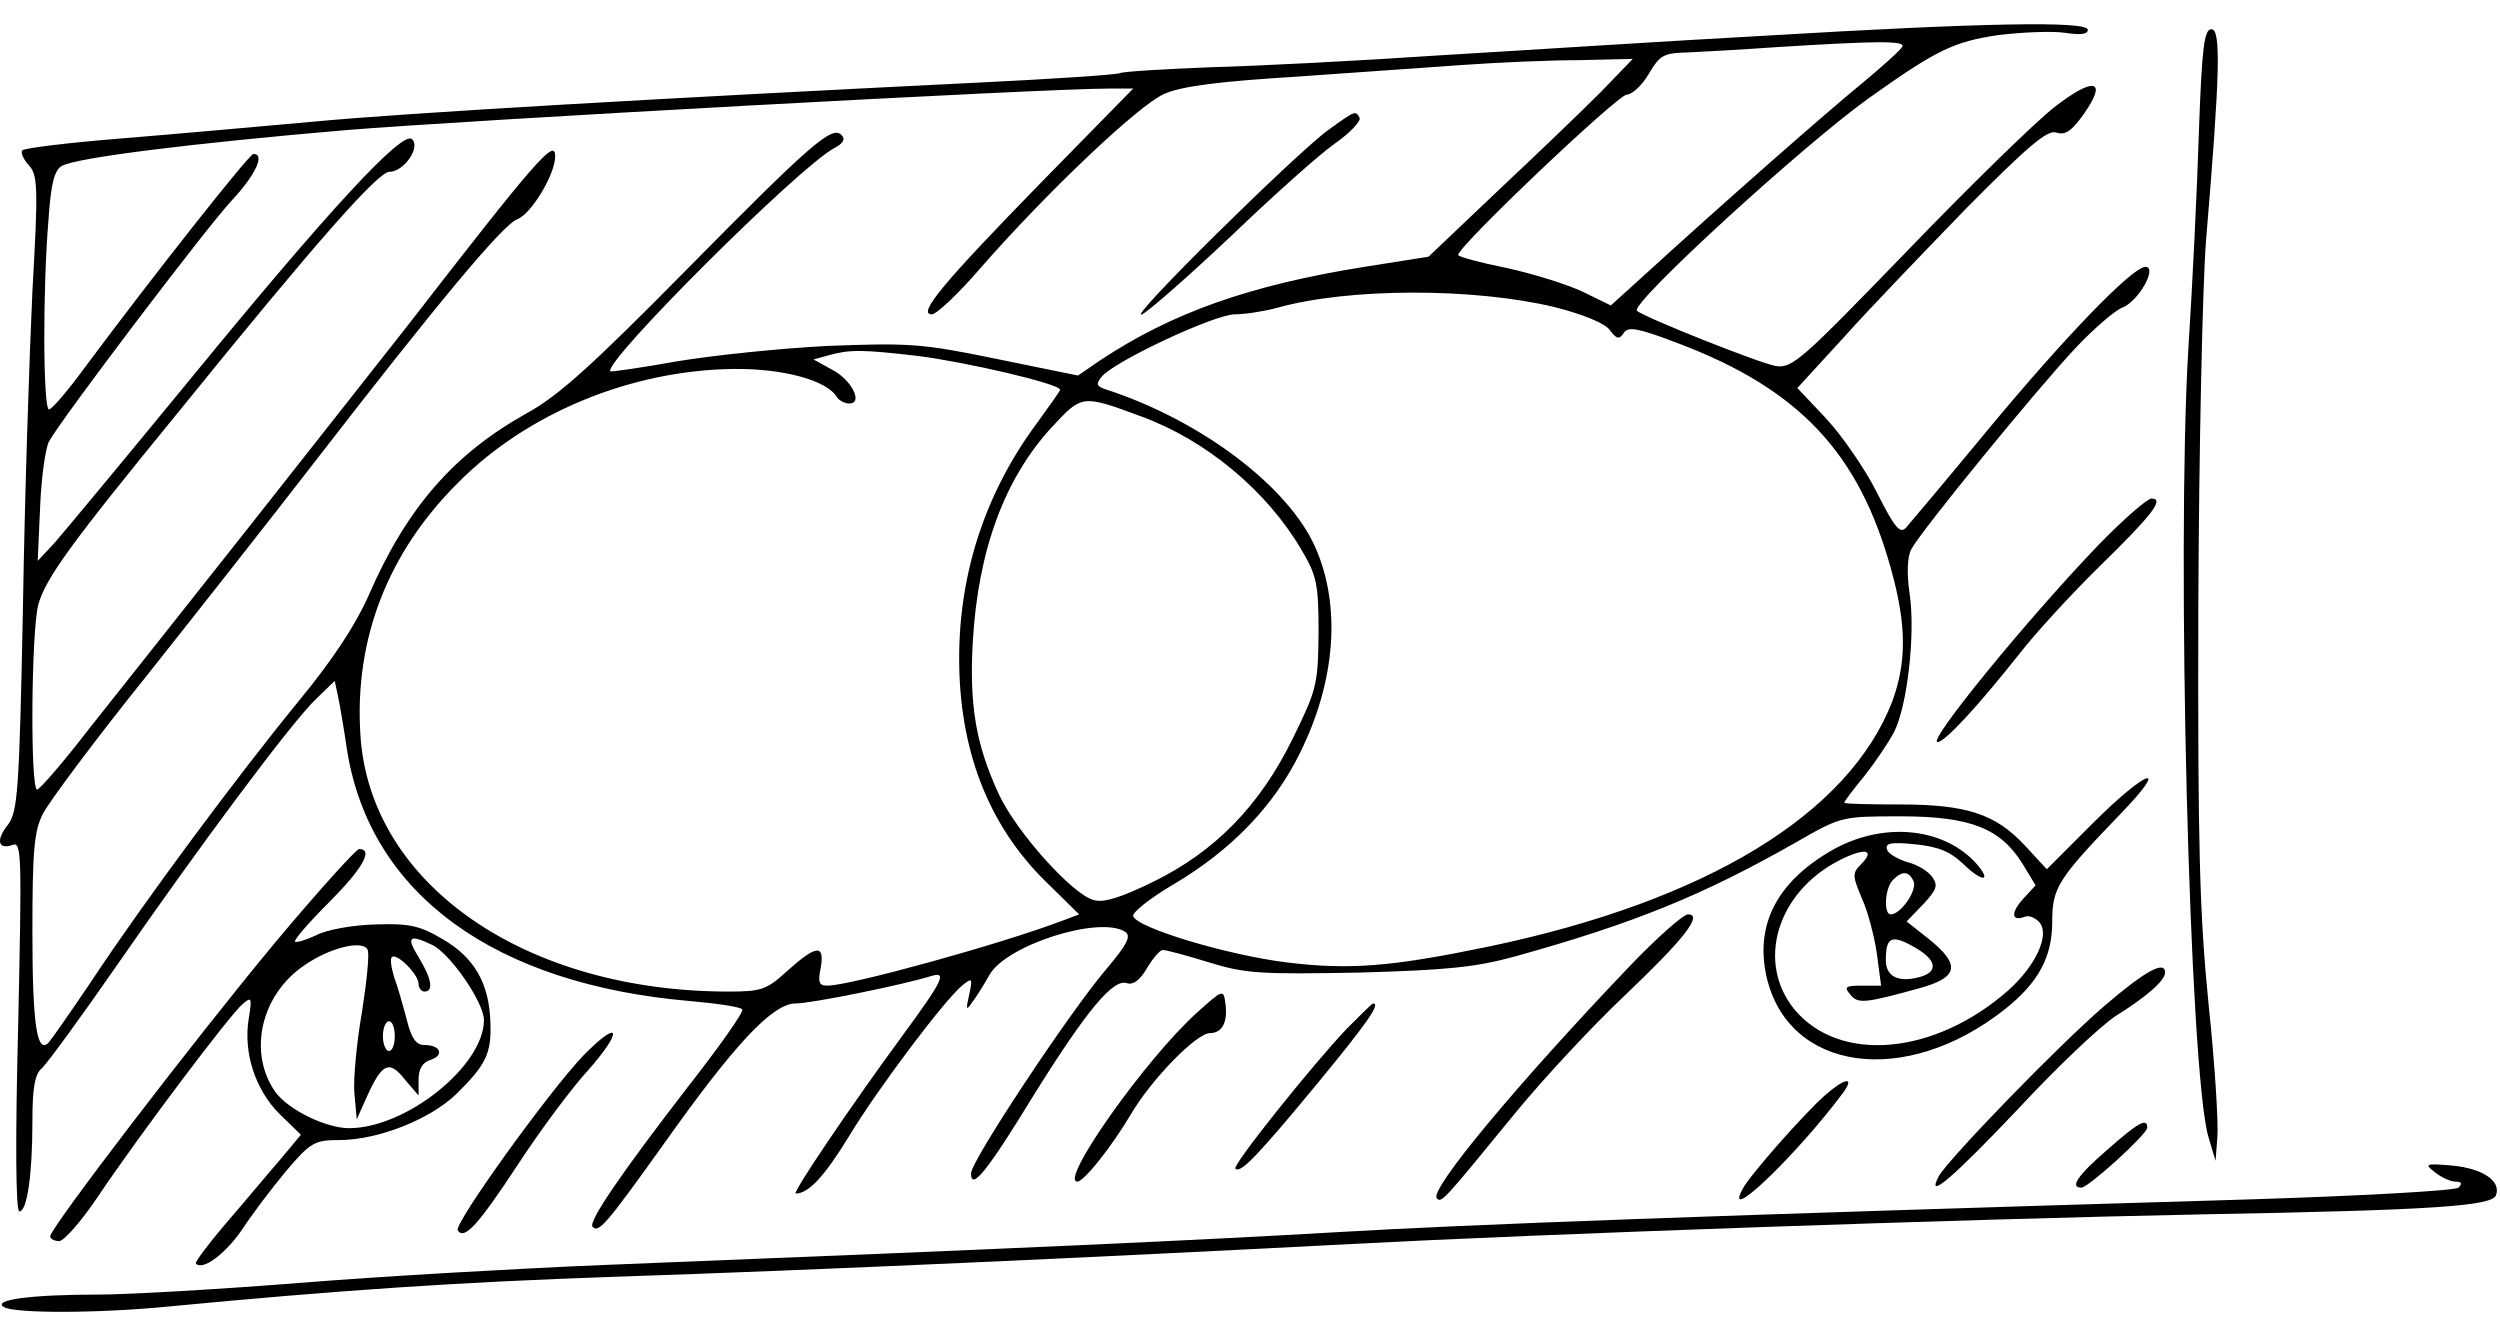 <?xml version="1.0" encoding="UTF-8"?>
<svg xmlns="http://www.w3.org/2000/svg" xmlns:xlink="http://www.w3.org/1999/xlink" width="101pt" height="54pt" viewBox="0 0 101 54" version="1.1">
<defs>
<clipPath id="clip1">
  <path d="M 0 0.98 L 87 0.98 L 87 50 L 0 50 Z M 0 0.98 "/>
</clipPath>
</defs>
<g id="surface1">
<g clip-path="url(#clip1)" clip-rule="nonzero">
<path style=" stroke:none;fill-rule:nonzero;fill:rgb(0%,0%,0%);fill-opacity:1;" d="M 71.27 1.445 C 67.309 1.66 61.43 2.043 58.188 2.234 C 54.949 2.453 50.797 2.668 48.949 2.715 C 47.102 2.789 45.422 2.883 45.23 2.957 C 45.035 3.027 42.445 3.195 39.469 3.34 C 27.23 3.941 16.309 4.562 12.59 4.922 C 10.406 5.117 6.926 5.43 4.836 5.598 C 2.773 5.766 0.996 5.98 0.902 6.074 C 0.828 6.148 0.926 6.41 1.164 6.676 C 1.523 7.059 1.551 7.539 1.309 11.766 C 1.188 14.332 0.996 20.09 0.926 24.578 C 0.781 31.996 0.711 32.789 0.324 33.316 C -0.18 33.941 -0.082 34.348 0.516 34.133 C 0.879 33.988 0.879 34.613 0.734 41.453 C 0.613 46.082 0.637 48.941 0.781 48.941 C 1.094 48.941 1.309 47.477 1.309 45.316 C 1.309 43.949 1.406 43.395 1.691 43.156 C 1.887 42.988 3.254 41.117 4.719 39.004 C 8.027 34.227 11.82 29.117 12.805 28.203 L 13.523 27.508 L 13.645 28.082 C 13.719 28.395 13.887 29.402 14.027 30.34 C 14.965 36.125 19.98 39.773 27.902 40.445 C 28.98 40.539 29.941 40.684 29.988 40.781 C 30.062 40.875 29.055 42.293 27.781 43.922 C 25.094 47.402 23.75 49.371 23.941 49.562 C 24.18 49.828 24.492 49.469 26.773 46.277 C 29.699 42.148 31.215 40.539 32.148 40.539 C 32.797 40.539 36.539 39.773 37.598 39.438 C 38.293 39.219 38.102 39.605 36.445 41.859 C 34.383 44.668 31.98 48.219 32.148 48.219 C 32.676 48.219 33.324 47.5 34.309 45.891 C 35.484 43.949 38.148 40.418 38.867 39.82 C 39.277 39.484 39.301 39.508 39.156 40.18 C 39.012 40.805 39.035 40.852 39.277 40.492 C 39.445 40.277 39.758 39.773 39.973 39.387 C 40.645 38.188 44.391 36.988 45.445 37.637 C 45.711 37.805 45.566 38.117 44.699 39.148 C 43.238 40.852 39.23 46.898 39.23 47.402 C 39.23 48.125 39.879 47.332 41.797 44.188 C 43.91 40.805 44.988 39.508 45.539 39.723 C 45.781 39.797 46.047 39.605 46.332 39.125 C 46.574 38.715 46.859 38.379 46.98 38.379 C 47.102 38.379 47.941 38.598 48.852 38.883 C 50.34 39.34 50.941 39.363 54.879 39.293 C 58.453 39.195 59.629 39.074 61.188 38.645 C 66.035 37.301 68.844 36.148 72.59 34.012 C 74.391 32.98 74.414 32.98 76.789 32.98 C 79.598 32.98 80.82 33.461 81.711 34.898 L 82.238 35.766 L 81.734 36.316 C 81.23 36.867 81.254 37.25 81.805 37.035 C 81.973 36.965 82.238 37.082 82.406 37.277 C 82.812 37.781 82.238 39.027 81.133 40.012 C 78.156 42.629 74.34 42.965 72.516 40.805 C 70.934 38.906 71.773 36.051 74.316 34.754 C 75.348 34.227 75.781 34.324 75.18 34.922 C 74.82 35.285 74.844 35.402 75.23 36.316 C 75.469 36.844 75.734 37.875 75.828 38.547 L 75.996 39.82 L 75.23 39.82 C 74.559 39.82 74.484 39.867 74.75 40.18 C 75.062 40.562 75.324 40.539 77.582 39.914 C 79.117 39.484 79.215 38.98 77.941 37.949 L 77.027 37.227 L 77.699 36.531 C 78.254 35.934 78.301 35.766 78.062 35.43 C 77.895 35.188 77.438 34.922 77.055 34.828 C 76.668 34.707 76.285 34.492 76.238 34.324 C 76.141 34.059 76.406 34.012 77.363 34.109 C 78.301 34.203 78.781 34.395 79.309 34.898 C 80.125 35.691 80.508 35.621 79.789 34.828 C 78.422 33.387 75.973 33.195 73.934 34.395 C 71.773 35.668 70.91 37.371 71.363 39.438 C 72.23 43.301 76.98 43.949 80.988 40.781 C 82.355 39.699 82.91 38.668 82.91 37.227 C 82.91 35.859 83.148 35.5 85.645 32.906 C 87.734 30.746 86.75 31.059 84.539 33.27 L 82.691 35.117 L 81.781 34.133 C 80.605 32.883 79.453 32.5 76.742 32.5 C 75.516 32.5 74.508 32.477 74.508 32.43 C 74.508 32.379 74.867 31.898 75.324 31.348 C 75.758 30.797 76.309 29.98 76.523 29.57 C 77.055 28.516 77.391 25.613 77.148 23.98 C 77.027 23.164 77.055 22.469 77.223 22.18 C 77.582 21.484 82.285 15.723 83.867 14.043 C 84.59 13.277 85.43 12.555 85.719 12.438 C 86.391 12.195 87.18 10.781 86.676 10.781 C 86.148 10.781 83.391 13.637 80.195 17.5 C 78.613 19.418 77.172 21.125 77.004 21.316 C 76.766 21.578 76.551 21.34 75.828 19.898 C 75.348 18.941 74.414 17.598 73.789 16.922 L 72.613 15.676 L 74.461 13.66 C 75.469 12.531 77.727 10.18 79.453 8.402 C 81.949 5.883 82.719 5.234 83.078 5.355 C 83.438 5.477 83.699 5.285 84.18 4.613 C 85.164 3.219 84.613 3.074 83.004 4.324 C 82.262 4.898 79.574 7.516 77.055 10.133 C 72.805 14.523 72.422 14.883 71.75 14.789 C 71.125 14.691 66.422 12.82 66.133 12.555 C 65.844 12.27 72.828 5.883 75.469 3.988 C 78.23 2.02 78.926 1.684 80.727 1.418 C 81.684 1.301 82.887 1.25 83.414 1.324 C 84.035 1.418 84.348 1.395 84.348 1.203 C 84.348 0.844 80.148 0.914 71.27 1.445 Z M 76.859 1.875 C 76.836 1.973 76.094 2.645 75.23 3.363 C 73.645 4.66 69.371 8.43 66.613 10.949 L 65.078 12.34 L 63.949 11.789 C 63.348 11.5 61.957 11.066 60.879 10.828 C 59.797 10.613 58.91 10.371 58.91 10.301 C 58.91 9.941 65.363 3.82 65.727 3.82 C 65.941 3.82 66.348 3.438 66.613 2.98 C 67.07 2.211 67.215 2.141 68.223 2.117 C 68.844 2.09 70.477 1.996 71.867 1.898 C 75.711 1.66 76.957 1.637 76.859 1.875 Z M 64.668 3.723 C 63.949 4.445 62.078 6.242 60.516 7.707 L 57.711 10.371 L 55.117 10.781 C 50.484 11.523 47.363 12.629 44.461 14.547 L 43.551 15.172 L 40.262 14.5 C 37.238 13.875 36.711 13.852 33.492 13.973 C 31.574 14.066 28.812 14.355 27.348 14.598 C 25.91 14.859 24.684 15.027 24.66 15.004 C 24.324 14.668 32.293 6.723 33.711 5.98 C 34.07 5.789 34.164 5.621 33.996 5.453 C 33.613 5.066 32.773 5.789 27.66 10.973 C 23.941 14.738 22.598 15.965 21.301 16.684 C 18.324 18.34 16.43 20.523 14.895 24.051 C 14.391 25.203 13.453 26.645 12.086 28.301 C 9.59 31.348 5.797 36.461 3.734 39.578 C 2.895 40.828 2.102 41.957 1.98 42.102 C 1.5 42.629 1.309 41.453 1.309 37.66 C 1.309 34.301 1.383 33.555 1.742 32.859 C 1.98 32.402 3.828 29.906 5.895 27.34 C 7.934 24.773 10.957 20.934 12.59 18.82 C 17.676 12.242 20.316 9.074 20.895 8.859 C 21.469 8.645 22.43 7.035 22.43 6.316 C 22.43 5.57 21.711 6.387 16.43 13.203 C 15.566 14.309 12.758 17.859 10.188 21.125 C 7.621 24.363 4.645 28.133 3.59 29.453 C 2.559 30.797 1.598 31.898 1.5 31.898 C 1.215 31.898 1.262 25.445 1.551 24.41 C 1.859 23.355 2.797 22.035 7.215 16.637 C 12.852 9.676 15.277 6.941 15.734 6.941 C 16.309 6.941 17.004 5.957 16.645 5.621 C 16.262 5.258 13.285 8.477 7.668 15.34 C 5.027 18.555 2.559 21.531 2.195 21.941 L 1.523 22.66 L 1.621 20.477 C 1.668 19.301 1.836 18.102 1.98 17.836 C 2.461 16.949 8.316 9.219 9.371 8.09 C 10.332 7.059 10.719 6.219 10.238 6.219 C 10.07 6.219 6.203 11.117 3.469 14.789 C 2.773 15.746 2.102 16.539 1.98 16.539 C 1.742 16.539 1.719 11.738 1.957 8.906 C 2.055 7.418 2.195 6.867 2.508 6.699 C 3.133 6.363 7.766 5.789 13.957 5.258 C 18.902 4.852 42.133 3.578 44.82 3.578 L 45.781 3.578 L 42.086 7.348 C 38.078 11.453 37.047 12.699 37.645 12.699 C 37.836 12.699 38.727 11.859 39.613 10.828 C 42.277 7.781 45.996 4.25 47.027 3.797 C 47.727 3.484 49.215 3.293 52.309 3.102 C 54.684 2.934 57.758 2.715 59.148 2.621 C 60.539 2.523 62.629 2.43 63.828 2.43 L 65.965 2.379 Z M 62.82 12.41 C 63.949 12.699 64.836 13.059 65.027 13.324 C 65.316 13.707 65.414 13.73 65.605 13.445 C 65.773 13.18 66.18 13.25 67.812 13.875 C 72.684 15.723 75.109 18.293 76.406 23.02 C 77.027 25.25 77.027 26.738 76.453 28.324 C 74.699 32.883 68.965 36.387 60.18 38.234 C 56.246 39.051 54.539 39.195 51.996 38.883 C 49.645 38.598 45.926 37.492 45.781 37.012 C 45.734 36.867 46.453 36.293 47.391 35.738 C 49.719 34.371 51.469 32.57 52.523 30.41 C 53.965 27.508 54.18 24.484 53.148 22.133 C 52.07 19.66 48.516 16.973 44.652 15.723 C 44.293 15.605 44.27 15.508 44.508 15.219 C 45.012 14.598 49.07 12.699 49.887 12.699 C 50.293 12.699 51.062 12.578 51.59 12.438 C 54.492 11.621 59.559 11.621 62.82 12.41 Z M 37.07 14.379 C 39.012 14.621 42.828 15.508 42.828 15.746 C 42.828 15.797 42.398 16.395 41.895 17.09 C 39.828 19.875 38.75 23.117 38.75 26.598 C 38.75 30.293 39.926 33.34 42.254 35.621 L 43.598 36.941 L 42.902 37.203 C 40.43 38.141 34.355 39.82 33.422 39.82 C 33.086 39.82 33.035 39.676 33.156 39.102 C 33.324 38.141 32.988 38.164 31.812 39.219 C 30.973 39.988 30.758 40.059 29.438 40.059 C 21.18 40.059 14.918 35.691 14.559 29.668 C 14.316 25.828 15.66 22.348 18.469 19.539 C 21.277 16.684 25.5 14.957 29.629 14.906 C 31.645 14.883 33.398 15.363 33.805 16.035 C 33.902 16.18 34.117 16.301 34.309 16.301 C 34.887 16.301 34.406 15.34 33.613 14.934 L 32.867 14.523 L 33.469 14.355 C 34.332 14.117 34.812 14.117 37.07 14.379 Z M 46.117 16.828 C 48.734 17.789 51.18 19.828 52.574 22.203 C 53.195 23.258 53.27 23.57 53.27 25.562 C 53.246 27.676 53.195 27.867 52.215 29.859 C 50.895 32.547 49.094 34.395 46.598 35.621 C 45.324 36.242 44.605 36.484 44.195 36.363 C 43.355 36.172 41.055 33.605 40.355 32.09 C 39.422 30.074 39.156 28.492 39.301 25.922 C 39.516 22.203 40.598 19.301 42.516 17.234 C 43.719 15.941 43.719 15.941 46.117 16.828 Z M 77.316 35.621 C 77.438 36.004 76.789 36.941 76.383 36.941 C 76.094 36.941 76.141 35.883 76.477 35.547 C 76.859 35.164 77.125 35.188 77.316 35.621 Z M 77.414 38.309 C 78.277 38.812 78.301 39.293 77.508 39.484 C 76.668 39.699 76.188 39.438 76.188 38.789 C 76.188 37.828 76.43 37.73 77.414 38.309 Z M 77.414 38.309 "/>
</g>
<path style=" stroke:none;fill-rule:nonzero;fill:rgb(0%,0%,0%);fill-opacity:1;" d="M 53.652 5.258 C 52.309 6.242 45.422 13.035 46.141 12.699 C 46.43 12.555 48.062 11.117 49.742 9.531 C 51.422 7.922 53.293 6.242 53.941 5.789 C 54.566 5.355 54.996 4.875 54.926 4.754 C 54.758 4.469 54.781 4.445 53.652 5.258 Z M 53.652 5.258 "/>
<path style=" stroke:none;fill-rule:nonzero;fill:rgb(0%,0%,0%);fill-opacity:1;" d="M 88.836 5.309 C 88.766 7.586 88.574 11.57 88.406 14.141 C 87.926 22.301 88.453 43.371 89.223 45.941 L 89.508 46.898 L 89.582 45.941 C 89.629 45.41 89.484 42.988 89.223 40.539 C 88.859 36.867 88.789 34.109 88.812 24.578 C 88.836 18.242 88.98 11.547 89.125 9.699 C 89.699 2.883 89.727 1.18 89.34 1.18 C 89.055 1.18 88.957 1.875 88.836 5.309 Z M 88.836 5.309 "/>
<path style=" stroke:none;fill-rule:nonzero;fill:rgb(0%,0%,0%);fill-opacity:1;" d="M 84.805 21.988 C 81.902 25.012 77.844 29.98 78.277 29.98 C 78.566 29.98 79.859 28.586 81.516 26.5 C 82.238 25.562 83.727 23.957 84.805 22.898 C 86.941 20.812 87.469 20.141 86.918 20.141 C 86.75 20.141 85.789 20.98 84.805 21.988 Z M 84.805 21.988 "/>
<path style=" stroke:none;fill-rule:nonzero;fill:rgb(0%,0%,0%);fill-opacity:1;" d="M 11.125 38.066 C 7.836 42.027 2.027 49.613 2.027 49.949 C 2.027 50.043 2.195 50.141 2.391 50.141 C 2.582 50.141 3.277 49.348 3.926 48.387 C 5.582 45.914 9.301 40.973 9.805 40.562 C 10.164 40.25 10.188 40.301 10.047 41.164 C 9.828 42.531 10.309 44.02 11.293 45.004 L 12.156 45.844 L 11.316 46.852 C 10.836 47.402 9.879 48.555 9.133 49.418 C 8.414 50.258 7.859 51.004 7.91 51.051 C 8.195 51.34 9.086 50.668 9.758 49.707 C 10.164 49.082 10.98 48.004 11.559 47.309 C 12.539 46.156 12.711 46.059 13.691 46.059 C 15.254 46.059 17.34 45.242 18.422 44.211 C 19.645 43.012 19.859 42.555 19.812 41.309 C 19.766 39.723 19.164 38.691 17.895 37.949 C 16.957 37.395 16.551 37.301 15.156 37.348 C 14.246 37.371 13.188 37.562 12.781 37.781 C 12.371 37.973 11.988 38.09 11.918 38.043 C 11.867 37.973 12.469 37.277 13.285 36.461 C 14.629 35.117 15.109 34.301 14.508 34.301 C 14.391 34.301 12.852 36.004 11.125 38.066 Z M 17.438 38.164 C 18.156 38.477 19.551 40.492 19.551 41.211 C 19.551 43.059 16.406 45.578 14.102 45.578 C 13.164 45.578 11.652 44.836 11.125 44.117 C 9.996 42.508 10.551 40.156 12.324 38.98 C 13.332 38.285 14.629 37.973 14.844 38.355 C 14.941 38.477 14.82 39.605 14.629 40.852 C 14.414 42.074 14.27 43.562 14.316 44.164 L 14.414 45.219 L 14.844 44.258 C 15.445 42.941 15.734 42.82 16.355 43.613 L 16.91 44.258 L 16.91 43.613 C 16.91 43.18 17.078 42.914 17.391 42.82 C 17.965 42.629 17.797 42.219 17.148 42.219 C 16.812 42.219 16.621 41.957 16.43 41.188 C 16.285 40.637 16.07 39.867 15.926 39.484 C 15.805 39.102 15.758 38.738 15.828 38.668 C 16.02 38.477 16.91 39.363 16.91 39.746 C 16.91 39.914 17.027 40.059 17.148 40.059 C 17.531 40.059 17.438 39.531 16.91 38.668 C 16.406 37.852 16.523 37.73 17.438 38.164 Z M 15.949 41.859 C 15.949 42.195 15.852 42.461 15.711 42.461 C 15.59 42.461 15.469 42.195 15.469 41.859 C 15.469 41.523 15.59 41.258 15.711 41.258 C 15.852 41.258 15.949 41.523 15.949 41.859 Z M 15.949 41.859 "/>
<path style=" stroke:none;fill-rule:nonzero;fill:rgb(0%,0%,0%);fill-opacity:1;" d="M 65.844 39.027 C 61.262 43.828 57.734 48.074 58.047 48.41 C 58.238 48.605 58.262 48.578 61.285 44.883 C 62.391 43.539 64.355 41.43 65.629 40.227 C 68.027 37.949 68.82 36.941 68.195 36.941 C 68.004 36.941 66.949 37.875 65.844 39.027 Z M 65.844 39.027 "/>
<path style=" stroke:none;fill-rule:nonzero;fill:rgb(0%,0%,0%);fill-opacity:1;" d="M 85.047 40.613 C 83.148 42.242 78.734 46.805 78.324 47.523 C 77.797 48.531 78.879 47.598 81.566 44.766 C 83.078 43.133 84.852 41.453 85.477 41.043 C 86.75 40.25 87.469 39.605 87.469 39.293 C 87.469 38.789 86.676 39.219 85.047 40.613 Z M 85.047 40.613 "/>
<path style=" stroke:none;fill-rule:nonzero;fill:rgb(0%,0%,0%);fill-opacity:1;" d="M 48.371 40.898 C 46.285 42.773 42.781 47.738 43.523 47.738 C 43.789 47.738 44.918 46.324 45.711 44.98 C 46.551 43.562 48.348 41.738 48.879 41.738 C 49.383 41.738 49.621 41.285 49.5 40.492 C 49.43 39.965 49.383 39.988 48.371 40.898 Z M 48.371 40.898 "/>
<path style=" stroke:none;fill-rule:nonzero;fill:rgb(0%,0%,0%);fill-opacity:1;" d="M 54.422 41.547 C 53.027 43.012 49.766 47.09 49.91 47.211 C 50.102 47.43 50.797 46.707 53.195 43.805 C 55.215 41.355 55.789 40.539 55.477 40.539 C 55.43 40.539 54.973 40.996 54.422 41.547 Z M 54.422 41.547 "/>
<path style=" stroke:none;fill-rule:nonzero;fill:rgb(0%,0%,0%);fill-opacity:1;" d="M 23.582 42.629 C 22.215 44.043 18.324 49.445 18.492 49.707 C 18.758 50.117 19.332 49.469 20.941 47.02 C 21.852 45.629 23.125 43.922 23.75 43.25 C 25.188 41.621 25.07 41.117 23.582 42.629 Z M 23.582 42.629 "/>
<path style=" stroke:none;fill-rule:nonzero;fill:rgb(0%,0%,0%);fill-opacity:1;" d="M 73.719 44.258 C 72.879 45.004 70.691 47.477 70.406 48.027 C 69.566 49.562 72.613 46.637 74.484 44.117 C 74.941 43.469 74.508 43.562 73.719 44.258 Z M 73.719 44.258 "/>
<path style=" stroke:none;fill-rule:nonzero;fill:rgb(0%,0%,0%);fill-opacity:1;" d="M 85.141 46.445 C 83.941 47.477 83.605 47.98 84.086 47.98 C 84.371 47.98 86.75 45.82 86.75 45.555 C 86.75 45.148 86.391 45.34 85.141 46.445 Z M 85.141 46.445 "/>
<path style=" stroke:none;fill-rule:nonzero;fill:rgb(0%,0%,0%);fill-opacity:1;" d="M 98.363 47.355 C 98.629 47.57 99.012 47.738 99.203 47.738 C 99.445 47.738 99.492 47.812 99.324 47.98 C 99.203 48.102 95.414 48.316 90.711 48.461 C 68.895 49.109 59.293 49.469 53.988 49.781 C 48.711 50.09 41.438 50.43 24.469 51.102 C 21.035 51.242 15.539 51.555 12.23 51.82 C 8.941 52.082 5.195 52.301 3.949 52.301 C 1.238 52.301 -0.324 52.516 0.156 52.805 C 0.566 53.066 3.973 53.066 6.828 52.781 C 13.621 52.133 18.469 51.797 24.949 51.578 C 32.895 51.316 44.461 50.789 54.59 50.258 C 62.27 49.852 79.355 49.25 89.027 49.059 C 98.316 48.891 100.668 48.723 100.836 48.293 C 101.055 47.715 100.309 47.211 99.086 47.09 C 97.98 46.996 97.934 47.02 98.363 47.355 Z M 98.363 47.355 "/>
</g>
</svg>

